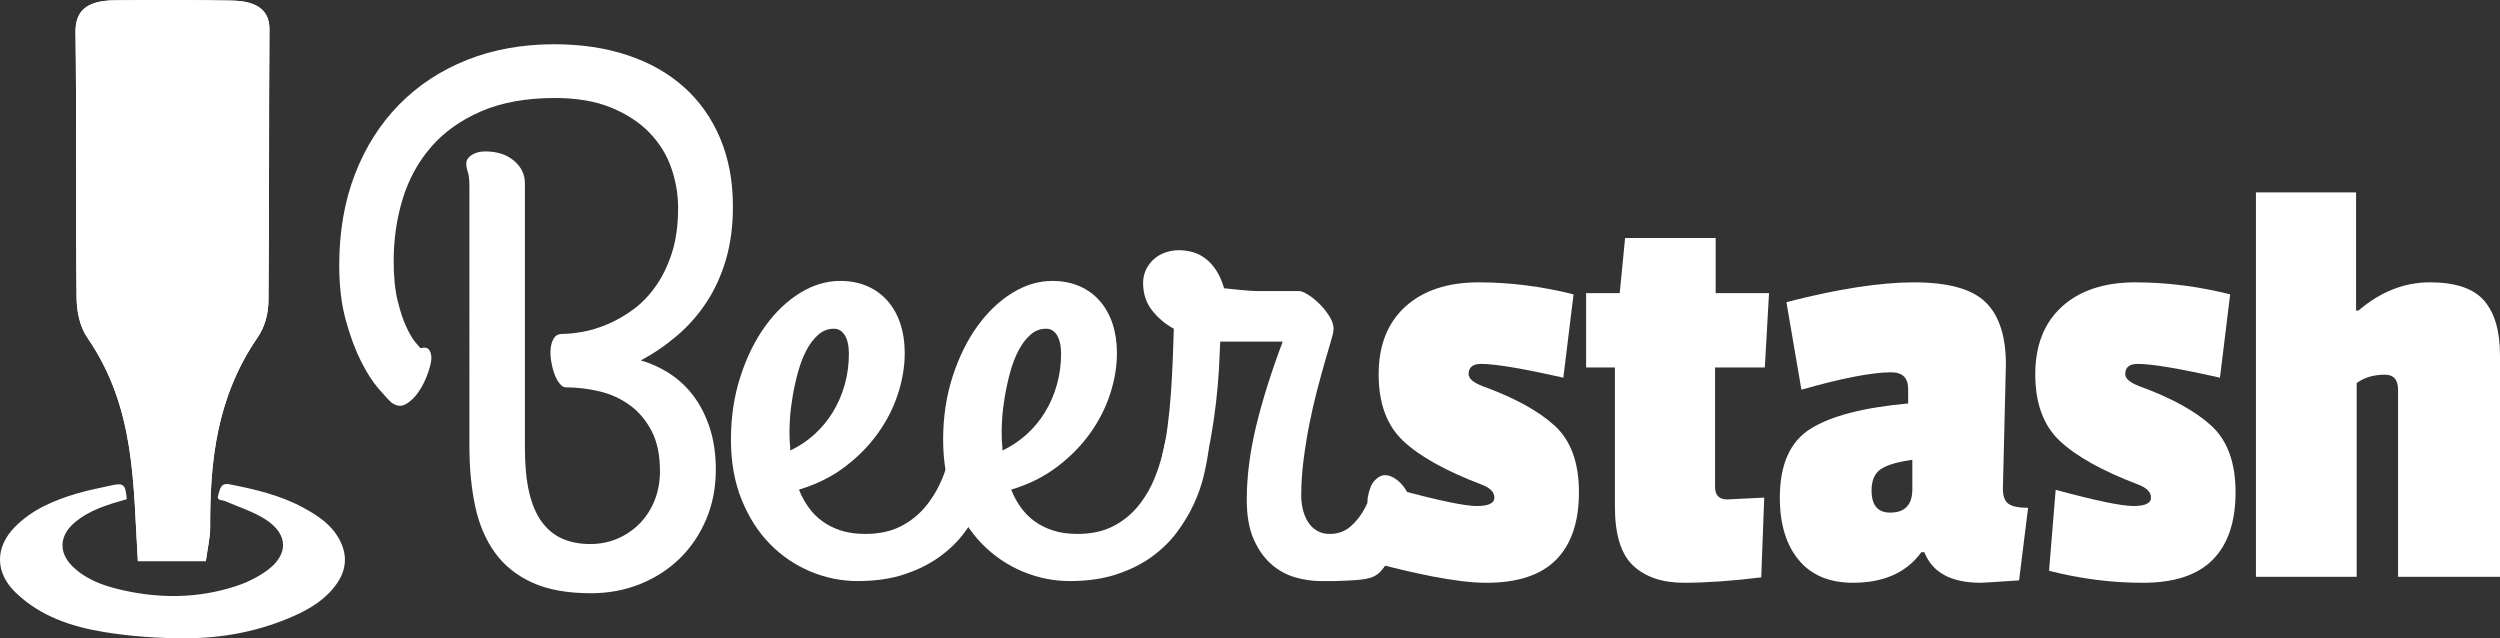 <?xml version="1.0" encoding="iso-8859-1"?>
<!-- Generator: Adobe Illustrator 25.4.1, SVG Export Plug-In . SVG Version: 6.00 Build 0)  -->
<svg version="1.1" id="Laag_1" xmlns="http://www.w3.org/2000/svg" xmlns:xlink="http://www.w3.org/1999/xlink" x="0px" y="0px"
	 viewBox="0 0 378.597 96.663" style="enable-background:new 0 0 378.597 96.663;" xml:space="preserve">
<rect x="0" y="0" width="378.597" height="96.663" fill="#333333" stroke="none"/>
<g>
	<g>
		<g>
			<path style="fill:#ffffff;" d="M31.169,84.98c0.269-1.997,0.664-3.552,0.657-5.105c-0.041-9.913,0.924-19.664,7.193-28.793
				c1.128-1.642,1.613-3.667,1.632-5.52c0.144-13.705,0.044-27.411,0.149-41.117c0.022-2.868-1.868-4.27-5.6-4.349
				c-5.962-0.125-11.934-0.118-17.898-0.046c-4.347,0.053-5.907,1.732-5.865,4.867c0.178,13.347,0.013,26.697,0.16,40.044
				c0.023,2.088,0.401,4.386,1.66,6.219c7.334,10.677,6.885,22.171,7.623,33.799C24.209,84.98,27.789,84.98,31.169,84.98z"/>
			<path style="fill:#ffffff;" d="M31.169,84.98c-3.38,0-6.959,0-10.288,0c-0.738-11.628-0.289-23.122-7.623-33.799
				c-1.259-1.833-1.637-4.131-1.66-6.219c-0.147-13.348,0.018-26.697-0.16-40.044c-0.042-3.135,1.518-4.814,5.865-4.867
				c5.965-0.073,11.936-0.079,17.898,0.046c3.731,0.078,5.621,1.481,5.6,4.349c-0.105,13.705-0.005,27.412-0.149,41.117
				c-0.019,1.852-0.504,3.877-1.632,5.52c-6.269,9.128-7.235,18.879-7.193,28.793C31.832,81.429,31.438,82.983,31.169,84.98z"/>
		</g>
		<path style="fill:#ffffff;" d="M19.195,75.598c-2.869,0.812-5.662,1.626-7.943,3.582c-2.25,1.93-2.408,4.466-0.305,6.554
			c1.916,1.903,4.37,2.848,6.913,3.473c5.999,1.473,12.009,1.484,17.913-0.459c1.626-0.535,3.242-1.325,4.625-2.325
			c3.304-2.389,3.308-5.457-0.097-7.702c-1.885-1.242-4.141-1.928-6.239-2.843c-0.464-0.203-1.324-0.013-1.006-0.936
			c0.274-0.794,0.295-1.88,1.72-1.6c3.811,0.75,7.585,1.626,11.033,3.473c2.192,1.174,4.287,2.523,5.543,4.799
			c1.275,2.31,1.175,4.57-0.322,6.737c-1.614,2.335-3.946,3.779-6.47,4.907c-5.243,2.343-10.811,3.4-16.505,3.404
			c-4.073,0.003-8.191-0.284-12.21-0.934c-4.965-0.802-9.738-2.376-13.495-6.007c-3.092-2.989-3.142-6.82-0.104-9.91
			c2.607-2.653,5.939-4.053,9.433-5.084c1.664-0.491,3.377-0.813,5.073-1.194C18.727,73.091,19.001,73.316,19.195,75.598z"/>
	</g>
	<g>
		<path style="fill:#ffffff;" d="M208.781,56.697c0-4.389,1.347-7.81,4.041-10.262c2.693-2.452,6.402-3.678,11.125-3.678
			c4.722,0,9.504,0.606,14.348,1.816l-1.544,12.623c-6.175-1.392-10.322-2.089-12.44-2.089c-1.271,0-1.907,0.515-1.907,1.544
			c0,0.667,0.695,1.271,2.089,1.816c4.843,1.756,8.49,3.754,10.942,5.994c2.452,2.24,3.678,5.601,3.678,10.08
			c0,4.481-1.15,7.887-3.451,10.217c-2.301,2.331-5.827,3.496-10.579,3.496c-4.754,0-11.49-1.606-16.212-2.816l2.999-11.26
			c6.053,1.635,9.974,2.452,11.76,2.452c1.785,0,2.679-0.423,2.679-1.271c0-0.847-0.667-1.513-1.997-1.998
			c-5.39-2.058-9.324-4.252-11.806-6.584C210.022,64.447,208.781,61.087,208.781,56.697z"/>
		<path style="fill:#ffffff;" d="M266.719,87.437c-4.48,0.545-8.37,0.817-11.669,0.817c-3.301,0-5.873-0.863-7.719-2.588
			c-1.848-1.726-2.77-4.707-2.77-8.945V55.652h-4.359V44.392h5.085l0.817-8.354h13.713v8.354h8.082l-0.636,11.261h-7.537v18.071
			c0,1.271,0.604,1.907,1.816,1.907c0.12,0,1.998-0.091,5.63-0.272L266.719,87.437z"/>
		<path style="fill:#ffffff;" d="M303.77,55.198l-0.454,18.798c0,1.151,0.286,1.923,0.862,2.316c0.575,0.394,1.559,0.59,2.951,0.59
			l-1.361,10.988c-3.513,0.241-5.449,0.363-5.812,0.363c-4.48,0-7.326-1.544-8.536-4.632h-0.454
			c-2.24,3.088-5.691,4.632-10.353,4.632c-3.573,0-6.312-1.149-8.219-3.451c-1.907-2.3-2.86-5.448-2.86-9.444
			c0-5.024,1.558-8.505,4.677-10.443c3.117-1.937,8.037-3.208,14.757-3.814v-2.179c0-1.694-0.849-2.542-2.543-2.542
			c-2.905,0-7.446,0.878-13.621,2.633l-2.271-13.258c7.749-1.998,14.196-2.997,19.343-2.997c5.146,0,8.748,0.999,10.807,2.997
			C302.739,47.752,303.77,50.901,303.77,55.198z M286.242,77.629c2.239,0,3.36-1.181,3.36-3.542v-4.449
			c-2.24,0.304-3.83,0.771-4.768,1.407c-0.939,0.636-1.407,1.711-1.407,3.224C283.428,76.509,284.365,77.629,286.242,77.629z"/>
		<path style="fill:#ffffff;" d="M308.218,56.697c0-4.389,1.347-7.81,4.041-10.262c2.693-2.452,6.402-3.678,11.125-3.678
			c4.722,0,9.504,0.606,14.348,1.816l-1.544,12.623c-6.175-1.392-10.322-2.089-12.44-2.089c-1.271,0-1.907,0.515-1.907,1.544
			c0,0.667,0.695,1.271,2.089,1.816c4.843,1.756,8.49,3.754,10.942,5.994c2.452,2.24,3.678,5.601,3.678,10.08
			c0,4.481-1.15,7.887-3.451,10.217c-2.301,2.331-5.827,3.496-10.579,3.496c-4.754,0-9.49-0.606-14.212-1.816l0.999-12.26
			c6.053,1.635,9.974,2.452,11.76,2.452c1.785,0,2.679-0.423,2.679-1.271c0-0.847-0.667-1.513-1.997-1.998
			c-5.39-2.058-9.324-4.252-11.806-6.584C309.458,64.447,308.218,61.087,308.218,56.697z"/>
		<path style="fill:#ffffff;" d="M357.165,47.026c3.329-2.845,6.932-4.269,10.807-4.269c3.874,0,6.614,0.924,8.219,2.77
			c1.604,1.847,2.406,4.617,2.406,8.309v33.51h-15.438V59.012c0-1.513-0.667-2.27-1.998-2.27c-1.695,0-3.119,0.424-4.269,1.271
			v29.333h-15.256v-58.21h15.165v17.89H357.165z"/>
	</g>
	<g>
		<path style="fill:#ffffff;" d="M71.087,28.269c0-1.021-0.079-1.762-0.238-2.22s-0.238-0.881-0.238-1.269
			c0-0.528,0.282-0.969,0.846-1.321c0.563-0.352,1.233-0.528,2.008-0.528c1.797,0,3.25,0.467,4.36,1.4s1.665,2.07,1.665,3.409
			v40.115c0,2.608,0.211,4.828,0.634,6.66s1.057,3.33,1.903,4.492c0.846,1.163,1.884,2.018,3.118,2.563
			c1.233,0.547,2.643,0.819,4.229,0.819c1.515,0,2.915-0.281,4.202-0.846c1.286-0.563,2.405-1.339,3.356-2.325
			c0.951-0.986,1.691-2.149,2.22-3.488c0.528-1.339,0.793-2.802,0.793-4.388c0-2.431-0.423-4.457-1.269-6.078
			c-0.846-1.62-1.947-2.924-3.304-3.911c-1.356-0.985-2.89-1.682-4.598-2.087c-1.709-0.405-3.409-0.608-5.1-0.608
			c-0.317,0-0.634-0.202-0.952-0.607c-0.317-0.405-0.582-0.907-0.792-1.507c-0.211-0.599-0.37-1.242-0.476-1.929
			c-0.105-0.688-0.124-1.33-0.053-1.93c0.07-0.599,0.238-1.101,0.502-1.506c0.265-0.404,0.678-0.608,1.242-0.608
			c0.846,0,1.867-0.105,3.065-0.316c1.198-0.212,2.449-0.59,3.753-1.137c1.303-0.546,2.59-1.276,3.858-2.193
			c1.269-0.916,2.414-2.088,3.436-3.515s1.85-3.118,2.484-5.074c0.634-1.955,0.951-4.236,0.951-6.845
			c0-2.043-0.343-4.061-1.031-6.052c-0.687-1.99-1.789-3.77-3.303-5.338c-1.515-1.567-3.454-2.836-5.814-3.806
			c-2.361-0.969-5.198-1.453-8.509-1.453c-4.334,0-8.052,0.67-11.152,2.009s-5.629,3.136-7.584,5.391
			c-1.956,2.256-3.392,4.872-4.307,7.849c-0.917,2.979-1.375,6.123-1.375,9.435c0,2.396,0.203,4.413,0.608,6.052
			c0.405,1.639,0.854,2.978,1.348,4.017c0.493,1.04,0.952,1.807,1.375,2.3c0.422,0.493,0.669,0.775,0.74,0.845
			c0.599-0.176,1.021-0.105,1.269,0.212c0.246,0.317,0.37,0.74,0.37,1.269c0,0.494-0.168,1.233-0.502,2.22
			c-0.335,0.987-0.785,1.912-1.348,2.774c-0.564,0.864-1.216,1.516-1.956,1.956c-0.74,0.441-1.498,0.361-2.273-0.238
			c-0.423-0.387-1.075-1.092-1.956-2.113c-0.881-1.022-1.753-2.387-2.616-4.097c-0.864-1.709-1.63-3.77-2.299-6.184
			c-0.67-2.413-1.004-5.206-1.004-8.378c0-5.073,0.793-9.663,2.378-13.768s3.814-7.619,6.686-10.545
			c2.872-2.924,6.298-5.18,10.28-6.765c3.981-1.586,8.386-2.379,13.214-2.379c4.087,0,7.796,0.555,11.125,1.665
			s6.175,2.722,8.536,4.836c2.36,2.114,4.184,4.696,5.471,7.743c1.286,3.048,1.929,6.493,1.929,10.333
			c0,2.96-0.353,5.638-1.057,8.033c-0.706,2.397-1.683,4.546-2.934,6.448c-1.251,1.903-2.731,3.586-4.439,5.048
			c-1.709,1.463-3.55,2.722-5.523,3.779c1.585,0.458,3.065,1.136,4.44,2.034c1.374,0.899,2.571,2.035,3.594,3.409
			c1.021,1.375,1.832,2.986,2.431,4.837c0.599,1.85,0.899,3.938,0.899,6.263c0,2.714-0.485,5.215-1.454,7.505
			c-0.97,2.291-2.299,4.264-3.991,5.92c-1.691,1.656-3.691,2.951-5.999,3.885c-2.308,0.934-4.802,1.4-7.479,1.4
			c-3.559,0-6.519-0.537-8.879-1.611c-2.361-1.076-4.247-2.59-5.655-4.546c-1.41-1.956-2.405-4.299-2.986-7.029
			c-0.581-2.73-0.872-5.77-0.872-9.117V28.269z"/>
		<path style="fill:#ffffff;" d="M137.012,53.48c0,2.009-0.344,4.07-1.031,6.184c-0.687,2.114-1.709,4.115-3.065,5.999
			c-1.357,1.886-3.031,3.577-5.021,5.074c-1.991,1.498-4.291,2.635-6.897,3.409c0.352,0.917,0.819,1.789,1.4,2.616
			c0.582,0.828,1.277,1.542,2.088,2.141c0.81,0.6,1.752,1.075,2.828,1.427c1.074,0.353,2.316,0.528,3.726,0.528
			c2.114,0,3.929-0.396,5.444-1.188c1.515-0.793,2.792-1.841,3.832-3.146c1.039-1.303,1.876-2.766,2.511-4.387
			c0.634-1.62,1.11-3.259,1.427-4.915c0.246-1.197,0.748-1.999,1.506-2.405c0.757-0.404,1.533-0.502,2.326-0.29
			c0.792,0.211,1.48,0.66,2.061,1.348c0.582,0.687,0.819,1.506,0.714,2.458c-0.142,1.092-0.379,2.344-0.714,3.752
			c-0.335,1.41-0.837,2.837-1.506,4.281c-0.669,1.445-1.524,2.863-2.563,4.255c-1.04,1.393-2.317,2.635-3.832,3.727
			c-1.516,1.091-3.295,1.973-5.338,2.643c-2.044,0.669-4.387,1.004-7.029,1.004c-2.467,0-4.854-0.484-7.162-1.453
			c-2.309-0.97-4.353-2.36-6.131-4.176c-1.78-1.814-3.207-4.052-4.281-6.713c-1.075-2.659-1.612-5.682-1.612-9.064
			c0-3.417,0.476-6.597,1.427-9.54c0.951-2.941,2.202-5.487,3.752-7.637c1.55-2.149,3.312-3.832,5.285-5.048
			c1.973-1.216,3.999-1.823,6.078-1.823c1.515,0,2.881,0.265,4.096,0.793c1.216,0.528,2.247,1.277,3.092,2.246
			c0.846,0.97,1.488,2.123,1.929,3.462C136.792,50.38,137.012,51.859,137.012,53.48z M119.57,66.271
			c0,0.316,0.018,0.634,0.053,0.951c0.035,0.317,0.053,0.652,0.053,1.004c1.338-0.634,2.554-1.444,3.646-2.431
			c1.092-0.986,2.026-2.114,2.801-3.383c0.775-1.269,1.375-2.651,1.797-4.149c0.423-1.497,0.634-3.057,0.634-4.678
			c0-1.197-0.203-2.131-0.608-2.801c-0.406-0.669-0.96-1.004-1.665-1.004c-0.881,0-1.665,0.3-2.352,0.898
			c-0.687,0.6-1.287,1.383-1.797,2.352c-0.511,0.97-0.934,2.062-1.269,3.277c-0.335,1.216-0.608,2.44-0.819,3.673
			c-0.211,1.234-0.353,2.405-0.423,3.515C119.552,64.606,119.535,65.53,119.57,66.271z"/>
		<path style="fill:#ffffff;" d="M169.147,53.48c0,2.009-0.344,4.07-1.031,6.184c-0.688,2.114-1.709,4.115-3.064,5.999
			c-1.357,1.886-3.031,3.577-5.021,5.074c-1.991,1.498-4.291,2.635-6.897,3.409c0.352,0.917,0.819,1.789,1.4,2.616
			c0.582,0.828,1.277,1.542,2.088,2.141c0.81,0.6,1.752,1.075,2.828,1.427c1.074,0.353,2.316,0.528,3.726,0.528
			c2.114,0,3.928-0.396,5.443-1.188s2.793-1.841,3.832-3.146c1.039-1.303,1.877-2.766,2.512-4.387
			c0.633-1.62,1.109-3.259,1.426-4.915c0.246-1.197,0.748-1.999,1.508-2.405c0.756-0.404,1.531-0.502,2.324-0.29
			c0.793,0.211,1.48,0.66,2.062,1.348c0.58,0.687,0.818,1.506,0.713,2.458c-0.141,1.092-0.379,2.344-0.713,3.752
			c-0.336,1.41-0.838,2.837-1.508,4.281c-0.67,1.445-1.523,2.863-2.562,4.255c-1.039,1.393-2.318,2.635-3.832,3.727
			c-1.516,1.091-3.295,1.973-5.338,2.643c-2.045,0.669-4.387,1.004-7.03,1.004c-2.467,0-4.854-0.484-7.162-1.453
			c-2.309-0.97-4.353-2.36-6.131-4.176c-1.78-1.814-3.207-4.052-4.281-6.713c-1.075-2.659-1.612-5.682-1.612-9.064
			c0-3.417,0.476-6.597,1.427-9.54c0.951-2.941,2.202-5.487,3.752-7.637c1.55-2.149,3.312-3.832,5.285-5.048
			c1.973-1.216,3.999-1.823,6.078-1.823c1.515,0,2.881,0.265,4.096,0.793c1.216,0.528,2.247,1.277,3.092,2.246
			c0.846,0.97,1.488,2.123,1.93,3.462C168.926,50.38,169.147,51.859,169.147,53.48z M151.705,66.271
			c0,0.316,0.018,0.634,0.053,0.951c0.035,0.317,0.053,0.652,0.053,1.004c1.338-0.634,2.554-1.444,3.646-2.431
			c1.092-0.986,2.026-2.114,2.801-3.383c0.775-1.269,1.375-2.651,1.797-4.149c0.423-1.497,0.634-3.057,0.634-4.678
			c0-1.197-0.203-2.131-0.608-2.801c-0.406-0.669-0.96-1.004-1.665-1.004c-0.881,0-1.665,0.3-2.352,0.898
			c-0.687,0.6-1.287,1.383-1.797,2.352c-0.511,0.97-0.934,2.062-1.269,3.277c-0.335,1.216-0.608,2.44-0.819,3.673
			c-0.211,1.234-0.353,2.405-0.423,3.515C151.687,64.606,151.67,65.53,151.705,66.271z"/>
		<path style="fill:#ffffff;" d="M199.961,87.993c-1.269,0-2.563-0.194-3.885-0.581c-1.321-0.389-2.52-1.058-3.594-2.009
			c-1.075-0.951-1.956-2.211-2.643-3.779c-0.688-1.567-1.031-3.549-1.031-5.945c0-3.489,0.467-7.18,1.401-11.073
			c0.933-3.894,2.28-8.184,4.043-12.87h-8.245h-1.216c-0.035,1.058-0.098,2.396-0.185,4.017c-0.089,1.621-0.238,3.349-0.449,5.18
			c-0.212,1.833-0.485,3.683-0.819,5.55c-0.335,1.868-0.749,3.595-1.242,5.18c-0.353,1.128-0.907,1.78-1.665,1.956
			c-0.758,0.177-1.506,0.044-2.246-0.396s-1.34-1.084-1.797-1.93c-0.459-0.846-0.564-1.726-0.317-2.643
			c0.281-1.092,0.528-2.422,0.74-3.99c0.211-1.567,0.378-3.224,0.502-4.968c0.123-1.744,0.22-3.489,0.291-5.233
			c0.069-1.744,0.123-3.303,0.158-4.677c-1.34-0.74-2.449-1.683-3.33-2.828c-0.881-1.145-1.321-2.511-1.321-4.096
			c0-0.74,0.149-1.418,0.449-2.035c0.299-0.616,0.695-1.145,1.189-1.586c0.493-0.439,1.074-0.774,1.744-1.004
			c0.669-0.229,1.356-0.344,2.062-0.344c0.634,0,1.295,0.089,1.981,0.265c0.688,0.177,1.339,0.493,1.956,0.951
			c0.616,0.458,1.171,1.057,1.665,1.797c0.493,0.74,0.898,1.657,1.216,2.748c0.88,0.106,1.629,0.186,2.246,0.238
			c0.616,0.053,1.136,0.098,1.559,0.132c0.423,0.036,0.775,0.053,1.058,0.053c0.281,0,0.563,0,0.846,0h5.655
			c0.317,0,0.783,0.194,1.4,0.582c0.616,0.388,1.224,0.89,1.823,1.506c0.599,0.617,1.102,1.278,1.507,1.982
			c0.404,0.705,0.555,1.374,0.449,2.009c0,0.211-0.124,0.722-0.37,1.532c-0.247,0.811-0.547,1.833-0.898,3.065
			c-0.353,1.234-0.74,2.652-1.163,4.255c-0.423,1.604-0.811,3.286-1.163,5.048c-0.353,1.762-0.652,3.585-0.898,5.47
			c-0.246,1.886-0.369,3.727-0.369,5.523c0,0.74,0.087,1.463,0.264,2.167c0.176,0.705,0.44,1.33,0.793,1.876
			c0.352,0.547,0.801,0.979,1.348,1.295c0.546,0.317,1.189,0.476,1.93,0.476c1.232,0,2.29-0.387,3.171-1.162
			c0.88-0.774,1.62-1.744,2.22-2.907c0.599-1.163,0.084-0.422,0.453-1.779c0.37-1.355-0.321,1.367-0.074,0.168
			c0.211-1.127,0.562-1.946,1.057-2.457c0.493-0.511,1.004-0.767,1.533-0.767c0.422,0,0.862,0.132,1.321,0.396
			c0.457,0.265,0.872,0.607,1.241,1.03c0.37,0.423,0.669,0.898,0.899,1.428c0.229,0.528,0.343,1.057,0.343,1.585
			c0,0.177-0.018,0.317-0.053,0.423c-0.035,0.106,0.947-1.788,0.947-1.683c-0.494,1.797-0.137-0.317-0.929,1.655
			c-0.793,1.974-2.733,7.518-3.966,9.175c-1.234,1.656-2.331,1.804-5.771,1.972C201.741,88.034,202.287,87.993,199.961,87.993z"/>
	</g>
</g>
</svg>
